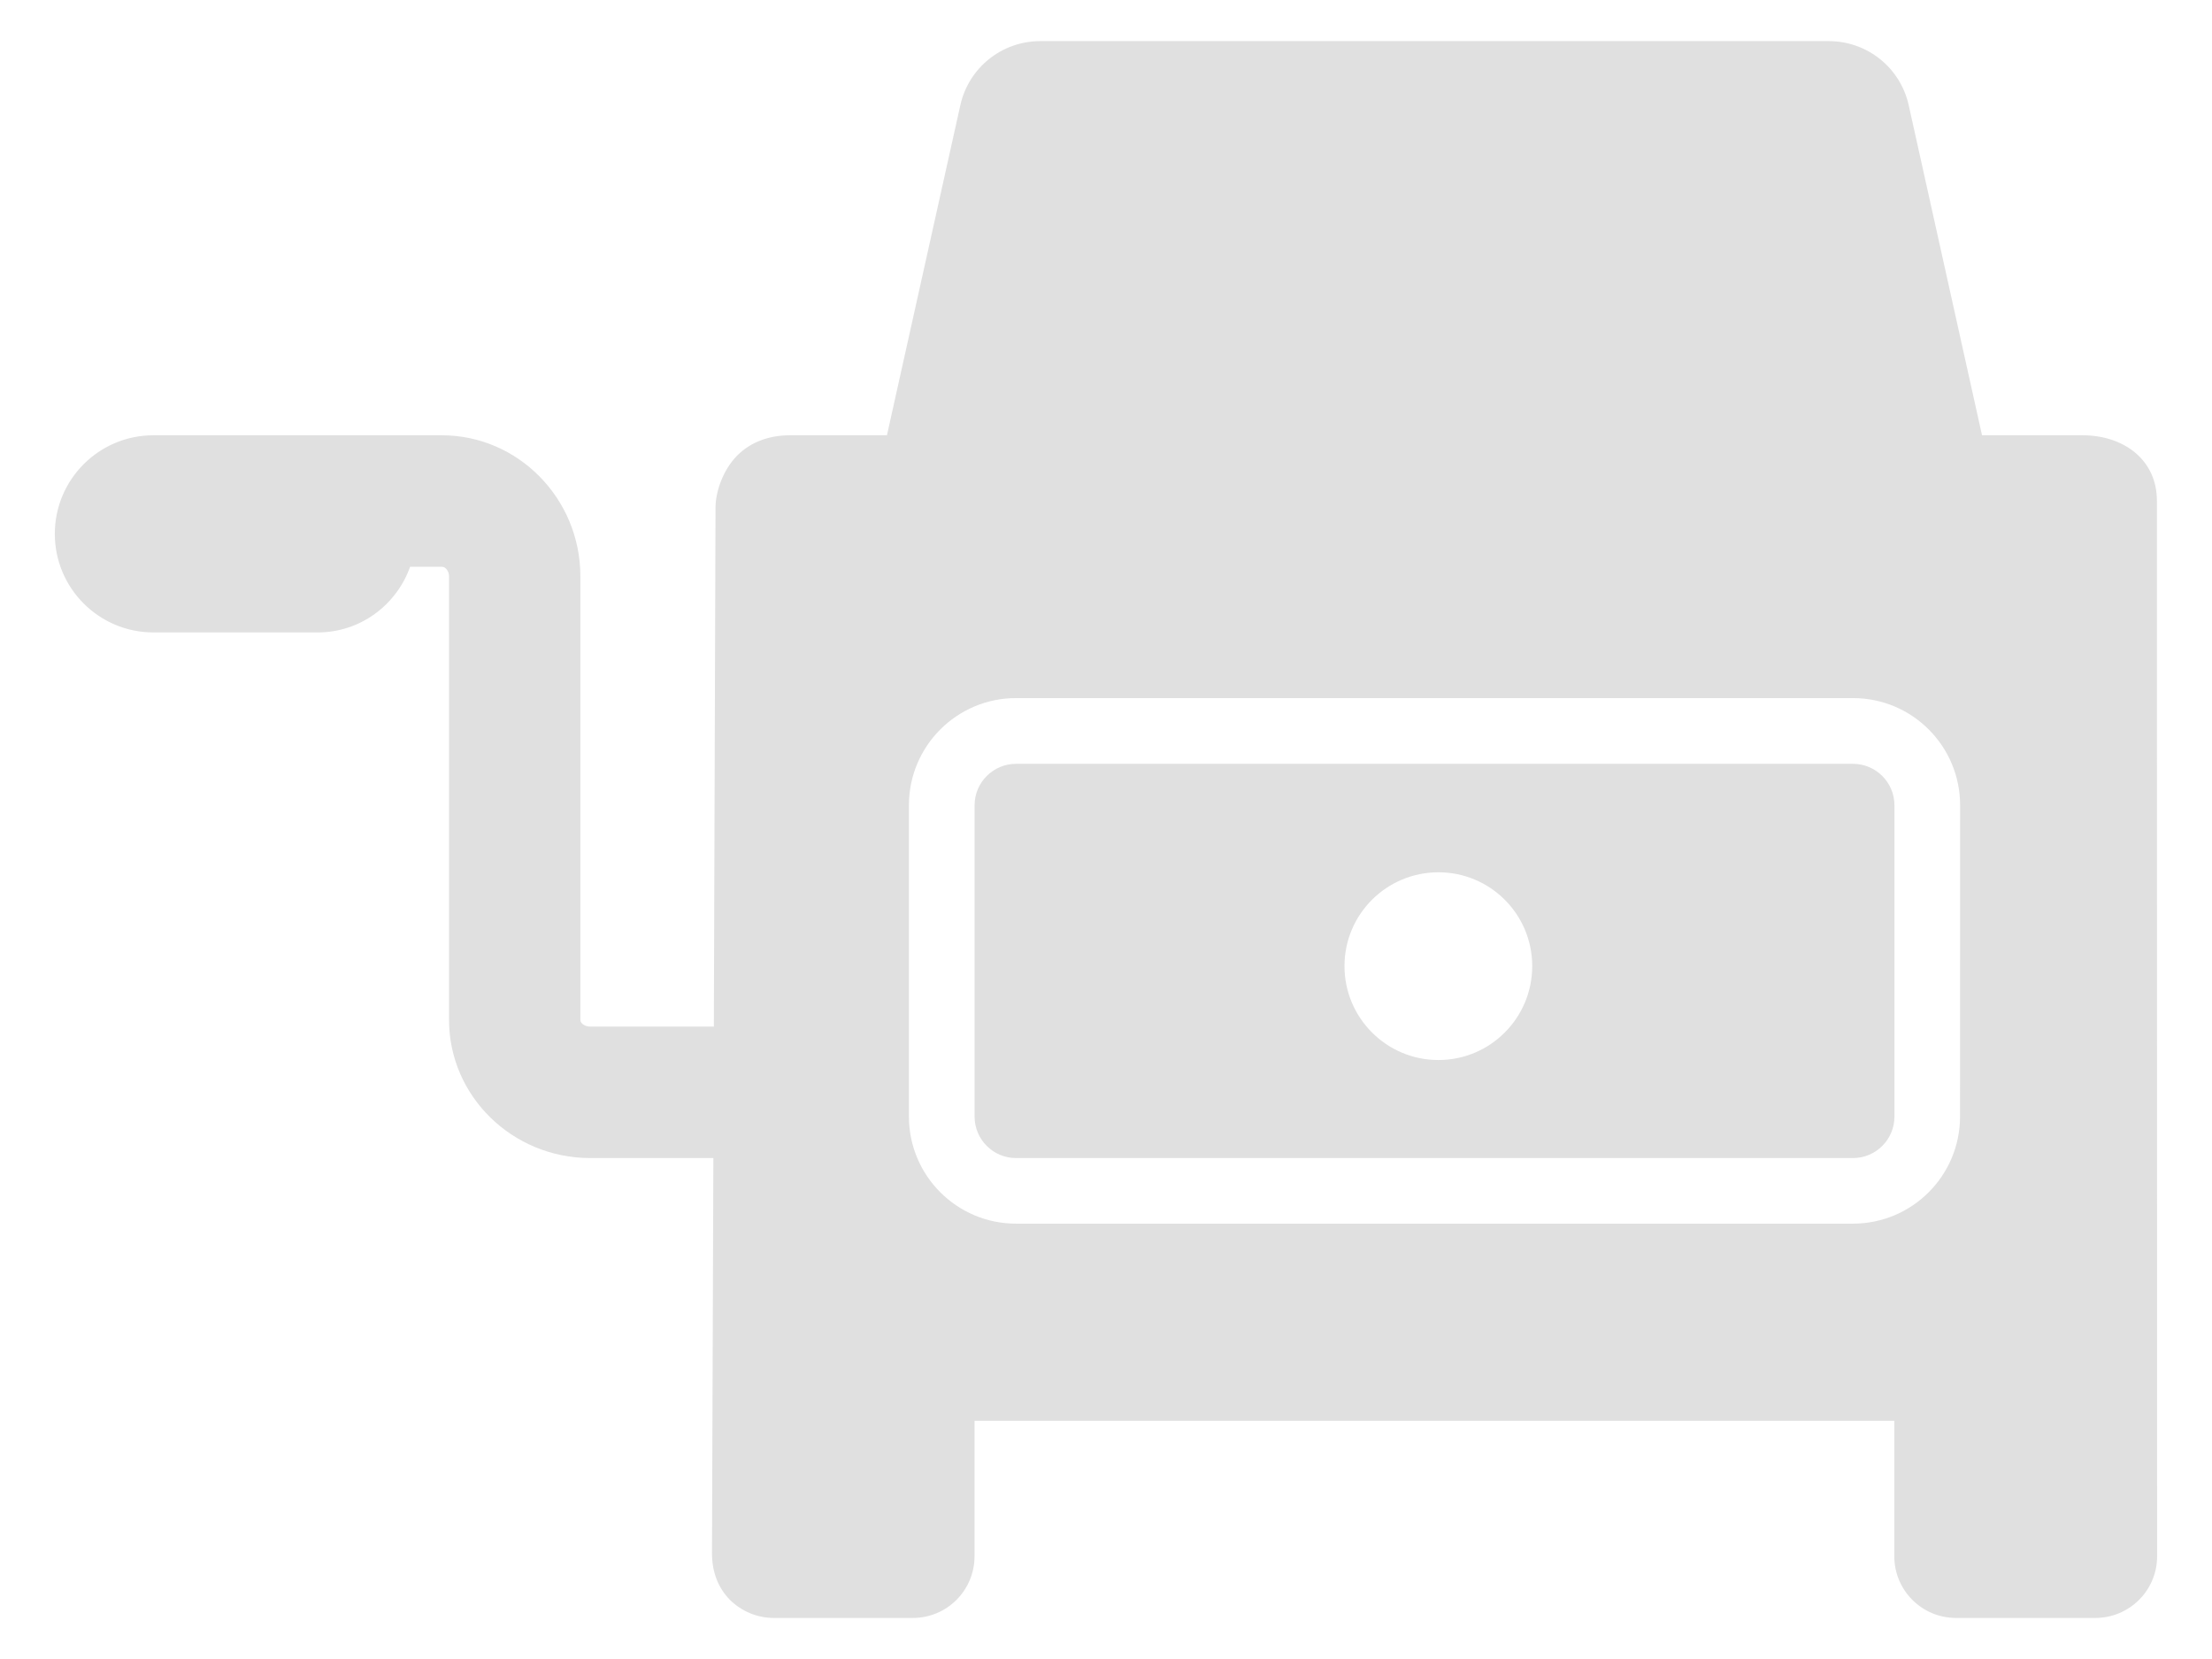 <?xml version="1.0" encoding="UTF-8" standalone="no"?>
<svg
   version="1.1"
   x="0px"
   y="0px"
   viewBox="0 0 32 24"
   xml:space="preserve"
   id="svg3"
   sodipodi:docname="music_box.svg"
   width="32"
   height="24"
   inkscape:version="1.4.2 (ebf0e940d0, 2025-05-08)"
   xmlns:inkscape="http://www.inkscape.org/namespaces/inkscape"
   xmlns:sodipodi="http://sodipodi.sourceforge.net/DTD/sodipodi-0.dtd"
   xmlns="http://www.w3.org/2000/svg"
   xmlns:svg="http://www.w3.org/2000/svg"><defs
     id="defs3" /><sodipodi:namedview
     id="namedview3"
     pagecolor="#ffffff"
     bordercolor="#999999"
     borderopacity="1"
     inkscape:showpageshadow="2"
     inkscape:pageopacity="0"
     inkscape:pagecheckerboard="0"
     inkscape:deskcolor="#d1d1d1"
     inkscape:zoom="22.7"
     inkscape:cx="15.991189"
     inkscape:cy="15"
     inkscape:window-width="1440"
     inkscape:window-height="932"
     inkscape:window-x="0"
     inkscape:window-y="0"
     inkscape:window-maximized="1"
     inkscape:current-layer="svg3" /><g
     id="g2"><path
       d="M 31.203,7.242 C 31.202,6.65 30.721,6.297 30.128,6.297 H 28.673 L 27.612,1.52 C 27.491,0.979 27.012,0.595 26.457,0.595 H 15.048 c -0.555,0 -1.034,0.384 -1.155,0.926 L 12.831,6.297 H 11.426 c -0.286,0 -0.559,0.09 -0.76,0.292 -0.201,0.201 -0.315,0.516 -0.315,0.757 L 10.327,14.851 H 8.538 c -0.068,0 -0.142,-0.039 -0.142,-0.098 V 8.337 c 0,-1.124 -0.9,-2.04 -2.005,-2.04 h -4.172 c -0.787,0 -1.426,0.639 -1.426,1.426 0,0.787 0.639,1.426 1.426,1.426 h 2.376 c 0.62,0 1.141,-0.398 1.338,-0.95 h 0.458 c 0.062,0 0.105,0.071 0.105,0.139 v 6.417 c 0,1.102 0.917,1.998 2.042,1.998 h 1.782 l -0.02,5.714 c 0,0.282 0.093,0.508 0.26,0.678 0.169,0.166 0.395,0.261 0.633,0.261 h 2.013 c 0.493,0 0.892,-0.399 0.892,-0.892 v -1.96 h 13.306 v 1.96 c 0,0.492 0.399,0.892 0.892,0.892 h 2.018 c 0.237,0 0.463,-0.095 0.63,-0.261 0.167,-0.166 0.262,-0.393 0.262,-0.63 z m -2.848,8.911 c 0,0.855 -0.694,1.549 -1.549,1.549 H 14.698 c -0.855,0 -1.549,-0.694 -1.549,-1.549 v -4.505 c 0,-0.855 0.694,-1.549 1.549,-1.549 h 12.109 c 0.855,0 1.549,0.694 1.549,1.549 z"
       id="path1"
       style="stroke-width:0.95;fill:#e0e0e0;fill-opacity:1" /><path
       d="M 26.807,11.05 H 14.698 c -0.33,0 -0.599,0.269 -0.599,0.599 v 4.505 c 0,0.33 0.269,0.599 0.599,0.599 h 12.109 c 0.33,0 0.599,-0.269 0.599,-0.599 v -4.505 c 0,-0.33 -0.269,-0.599 -0.599,-0.599 z m -5.998,4.285 c -0.75,0 -1.359,-0.609 -1.359,-1.359 0,-0.75 0.609,-1.357 1.359,-1.357 0.75,0 1.357,0.607 1.357,1.357 0,0.75 -0.607,1.359 -1.357,1.359 z"
       id="path2"
       style="stroke-width:0.95;fill:#e0e0e0;fill-opacity:1" /></g></svg>
